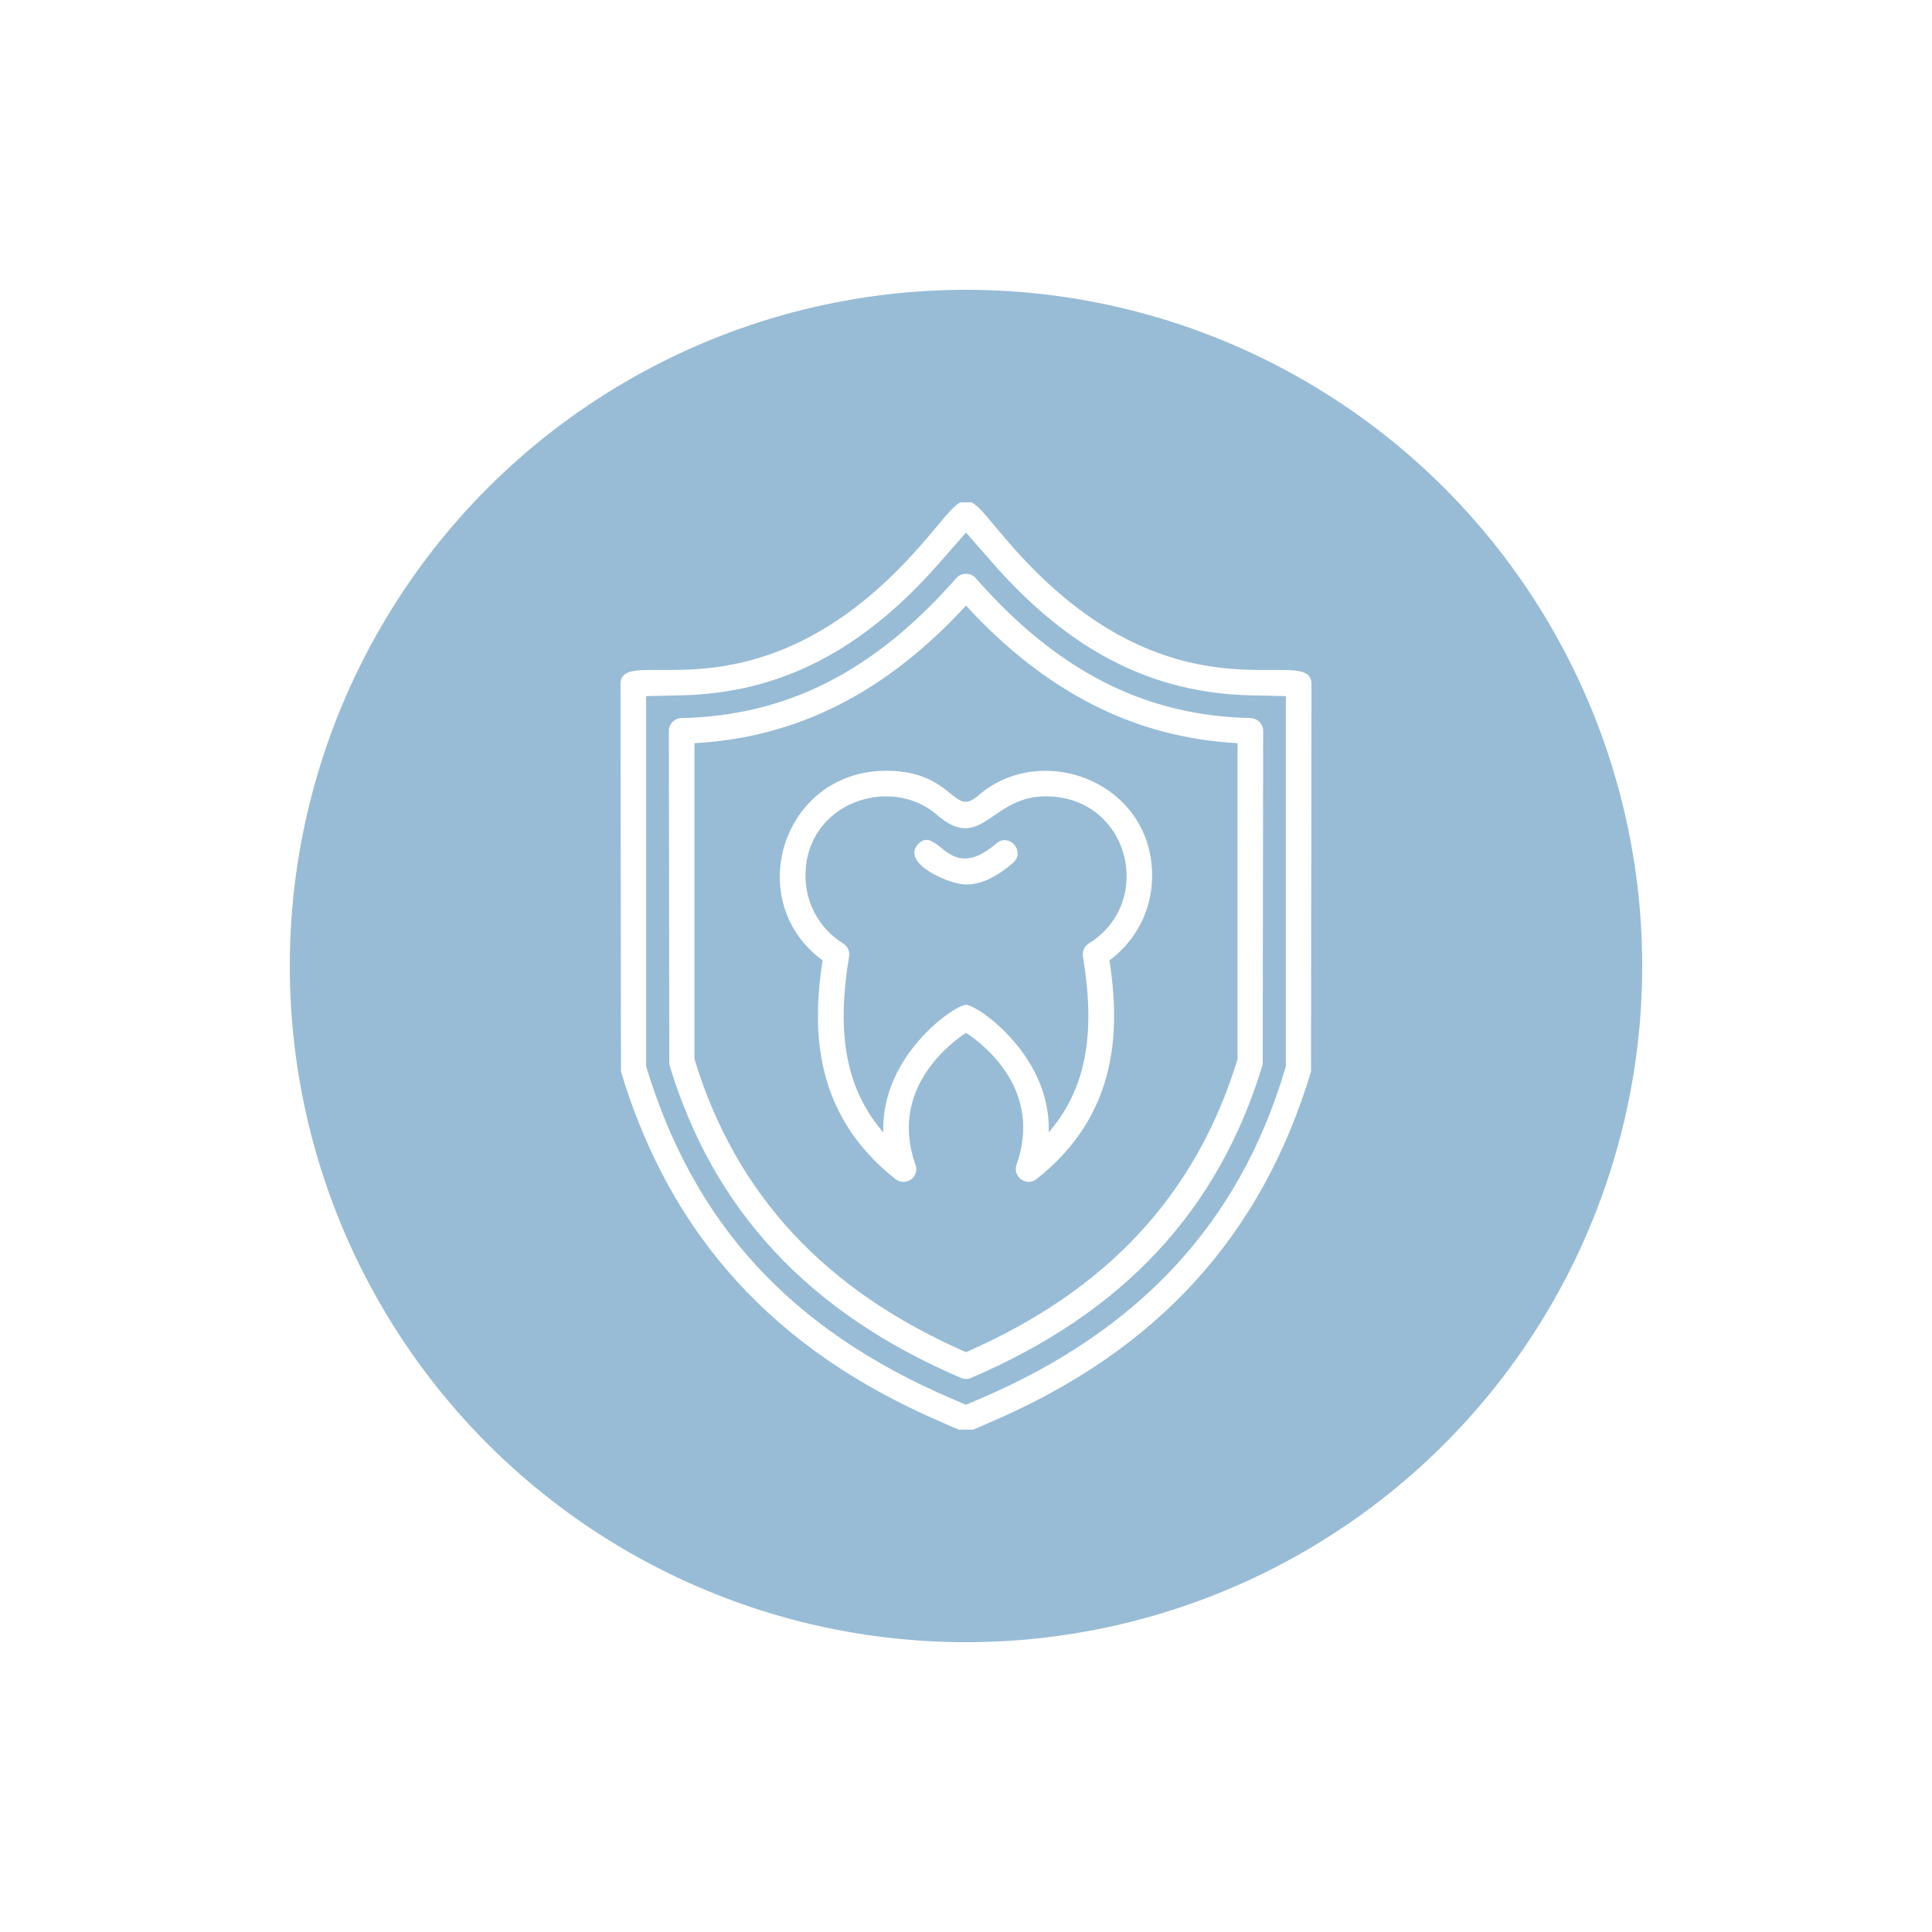 <svg width="100" height="100" viewBox="0 0 100 100" fill="none" xmlns="http://www.w3.org/2000/svg">
<circle cx="50" cy="50" r="35" fill="#98BCD6"/>
<g filter="url(#filter0_f_252_205)">
<circle cx="50" cy="50" r="25" fill="#98BCD6"/>
</g>
<g clip-path="url(#clip0_252_205)">
<path d="M32.192 55.453L32.192 55.46L32.194 55.467C34.731 63.866 40.036 69.832 48.775 73.573C48.819 73.592 48.883 73.621 48.959 73.655C48.982 73.666 49.006 73.677 49.031 73.688C49.139 73.737 49.263 73.792 49.387 73.844C49.511 73.897 49.634 73.946 49.74 73.983C49.844 74.019 49.939 74.045 50 74.045C50.062 74.045 50.156 74.019 50.26 73.983C50.366 73.946 50.49 73.897 50.613 73.845C50.737 73.792 50.861 73.737 50.969 73.688C50.994 73.677 51.019 73.666 51.042 73.655C51.118 73.621 51.181 73.593 51.225 73.574C59.959 69.836 65.273 63.863 67.806 55.468L67.808 55.461L67.808 55.453L67.832 35.384V35.384C67.832 35.253 67.802 35.144 67.74 35.055C67.678 34.967 67.588 34.903 67.475 34.857C67.252 34.765 66.929 34.737 66.528 34.73C66.323 34.726 66.097 34.727 65.85 34.728C65.119 34.732 64.208 34.736 63.15 34.611C60.326 34.275 56.468 33.01 52.341 28.302C52.004 27.918 51.722 27.581 51.48 27.293L51.448 27.255C51.22 26.983 51.029 26.754 50.861 26.569C50.687 26.376 50.538 26.229 50.401 26.129C50.263 26.03 50.133 25.975 50 25.975C49.866 25.975 49.737 26.03 49.599 26.129C49.462 26.229 49.312 26.376 49.138 26.569C48.971 26.754 48.779 26.983 48.552 27.255L48.52 27.293C48.278 27.581 47.995 27.918 47.658 28.302L47.696 28.335L47.658 28.302C43.531 33.011 39.673 34.275 36.849 34.611C35.792 34.736 34.881 34.732 34.15 34.728C33.903 34.727 33.677 34.726 33.472 34.73C33.071 34.737 32.748 34.765 32.525 34.857C32.412 34.903 32.322 34.967 32.26 35.055C32.198 35.144 32.168 35.253 32.168 35.384L32.168 35.384L32.192 55.453ZM33.393 55.199V35.982L35.24 35.941C40.355 35.828 44.595 33.655 48.58 29.11L48.542 29.076L48.58 29.11L50 27.489L51.42 29.11L51.458 29.076L51.42 29.11C55.405 33.654 59.645 35.828 64.76 35.941L66.607 35.982V55.2L66.526 55.467C64.143 63.368 58.982 68.922 50.743 72.448L50 72.766L49.257 72.448C40.805 68.829 35.84 63.288 33.393 55.199Z" fill="white" stroke="white" stroke-width="0.1"/>
<path d="M34.694 55.083L34.694 55.09L34.696 55.097C36.964 62.616 41.894 67.907 49.76 71.274C49.836 71.307 49.918 71.324 50 71.324H50.001C50.083 71.324 50.165 71.307 50.241 71.274C58.106 67.908 63.036 62.616 65.304 55.098L65.307 55.091L65.307 55.083L65.331 37.83V37.83C65.331 37.497 65.064 37.225 64.732 37.218C59.236 37.096 54.702 34.789 50.46 29.951C50.227 29.684 49.773 29.684 49.539 29.951C45.297 34.789 40.764 37.096 35.269 37.218C34.936 37.225 34.67 37.496 34.67 37.829L34.67 37.83L34.694 55.083ZM64.106 54.83C61.961 61.856 57.347 66.835 50 70.043C42.654 66.835 38.04 61.856 35.895 54.83V38.419C41.226 38.147 45.853 35.8 50 31.271C54.148 35.8 58.774 38.146 64.106 38.419V54.83Z" fill="white" stroke="white" stroke-width="0.1"/>
<path d="M46.382 60.991L46.382 60.991C46.48 61.068 46.594 61.111 46.711 61.12V61.123H46.761C46.945 61.123 47.14 61.033 47.261 60.875C47.383 60.714 47.425 60.488 47.31 60.224C46.657 58.298 47.095 56.745 47.817 55.594C48.527 54.463 49.511 53.719 50.001 53.395C50.497 53.72 51.492 54.469 52.203 55.612C52.925 56.776 53.354 58.348 52.662 60.307L52.662 60.307C52.46 60.879 53.141 61.368 53.619 60.991C57.885 57.628 57.916 53.229 57.371 49.687C58.764 48.671 59.584 47.07 59.584 45.328C59.584 40.518 53.928 38.388 50.666 41.215C50.311 41.523 50.064 41.59 49.841 41.536C49.727 41.508 49.614 41.448 49.491 41.364C49.388 41.292 49.281 41.206 49.161 41.109C49.139 41.091 49.116 41.073 49.092 41.054C48.798 40.818 48.435 40.539 47.925 40.321C47.414 40.102 46.758 39.944 45.874 39.944C40.545 39.944 38.447 46.639 42.63 49.686C42.085 53.228 42.116 57.627 46.382 60.991ZM56.382 48.877L56.382 48.877C56.171 49.008 56.059 49.254 56.101 49.499C56.793 53.629 56.228 56.5 54.225 58.754C54.339 56.759 53.443 55.103 52.446 53.94C51.935 53.344 51.397 52.876 50.953 52.557C50.731 52.398 50.531 52.275 50.37 52.192C50.289 52.15 50.217 52.118 50.156 52.097C50.096 52.075 50.043 52.062 50.001 52.062H50C49.958 52.062 49.905 52.075 49.845 52.097C49.784 52.118 49.712 52.15 49.631 52.192C49.469 52.275 49.27 52.398 49.048 52.557C48.603 52.876 48.065 53.344 47.555 53.94C46.558 55.103 45.662 56.759 45.776 58.754C43.773 56.499 43.208 53.629 43.9 49.498C43.941 49.253 43.83 49.008 43.619 48.877L43.619 48.877C42.381 48.109 41.642 46.782 41.642 45.328C41.642 43.413 42.753 42.088 44.171 41.504C45.59 40.92 47.312 41.082 48.532 42.14C49.096 42.63 49.552 42.819 49.967 42.818C50.38 42.817 50.742 42.626 51.116 42.381C51.219 42.314 51.323 42.242 51.429 42.169C52.102 41.706 52.881 41.169 54.127 41.169C58.506 41.169 59.883 46.707 56.382 48.877Z" fill="white" stroke="white" stroke-width="0.1"/>
<path d="M47.531 43.753L47.531 43.753C47.649 43.617 47.767 43.545 47.89 43.527C48.012 43.509 48.131 43.545 48.247 43.608C48.363 43.671 48.481 43.762 48.605 43.861C48.62 43.873 48.636 43.885 48.652 43.898C48.762 43.986 48.878 44.078 49.004 44.164C49.291 44.358 49.623 44.512 50.039 44.484C50.456 44.457 50.966 44.246 51.605 43.692L51.605 43.692C51.756 43.562 51.921 43.519 52.075 43.54C52.227 43.561 52.365 43.644 52.464 43.758C52.563 43.872 52.626 44.02 52.625 44.174C52.624 44.329 52.558 44.487 52.408 44.617L52.408 44.617C51.587 45.328 50.795 45.733 50.001 45.733L47.531 43.753ZM47.531 43.753C47.432 43.867 47.383 43.988 47.377 44.111C47.372 44.233 47.411 44.354 47.479 44.469C47.615 44.697 47.875 44.913 48.177 45.098C48.48 45.284 48.832 45.442 49.159 45.554C49.484 45.666 49.79 45.733 50 45.733L47.531 43.753Z" fill="white" stroke="white" stroke-width="0.1"/>
</g>
<defs>
<filter id="filter0_f_252_205" x="0" y="0" width="100" height="100" filterUnits="userSpaceOnUse" color-interpolation-filters="sRGB">
<feFlood flood-opacity="0" result="BackgroundImageFix"/>
<feBlend mode="normal" in="SourceGraphic" in2="BackgroundImageFix" result="shape"/>
<feGaussianBlur stdDeviation="12.5" result="effect1_foregroundBlur_252_205"/>
</filter>
<clipPath id="clip0_252_205">
<rect width="48" height="48" fill="white" transform="translate(26 26)"/>
</clipPath>
</defs>
</svg>
